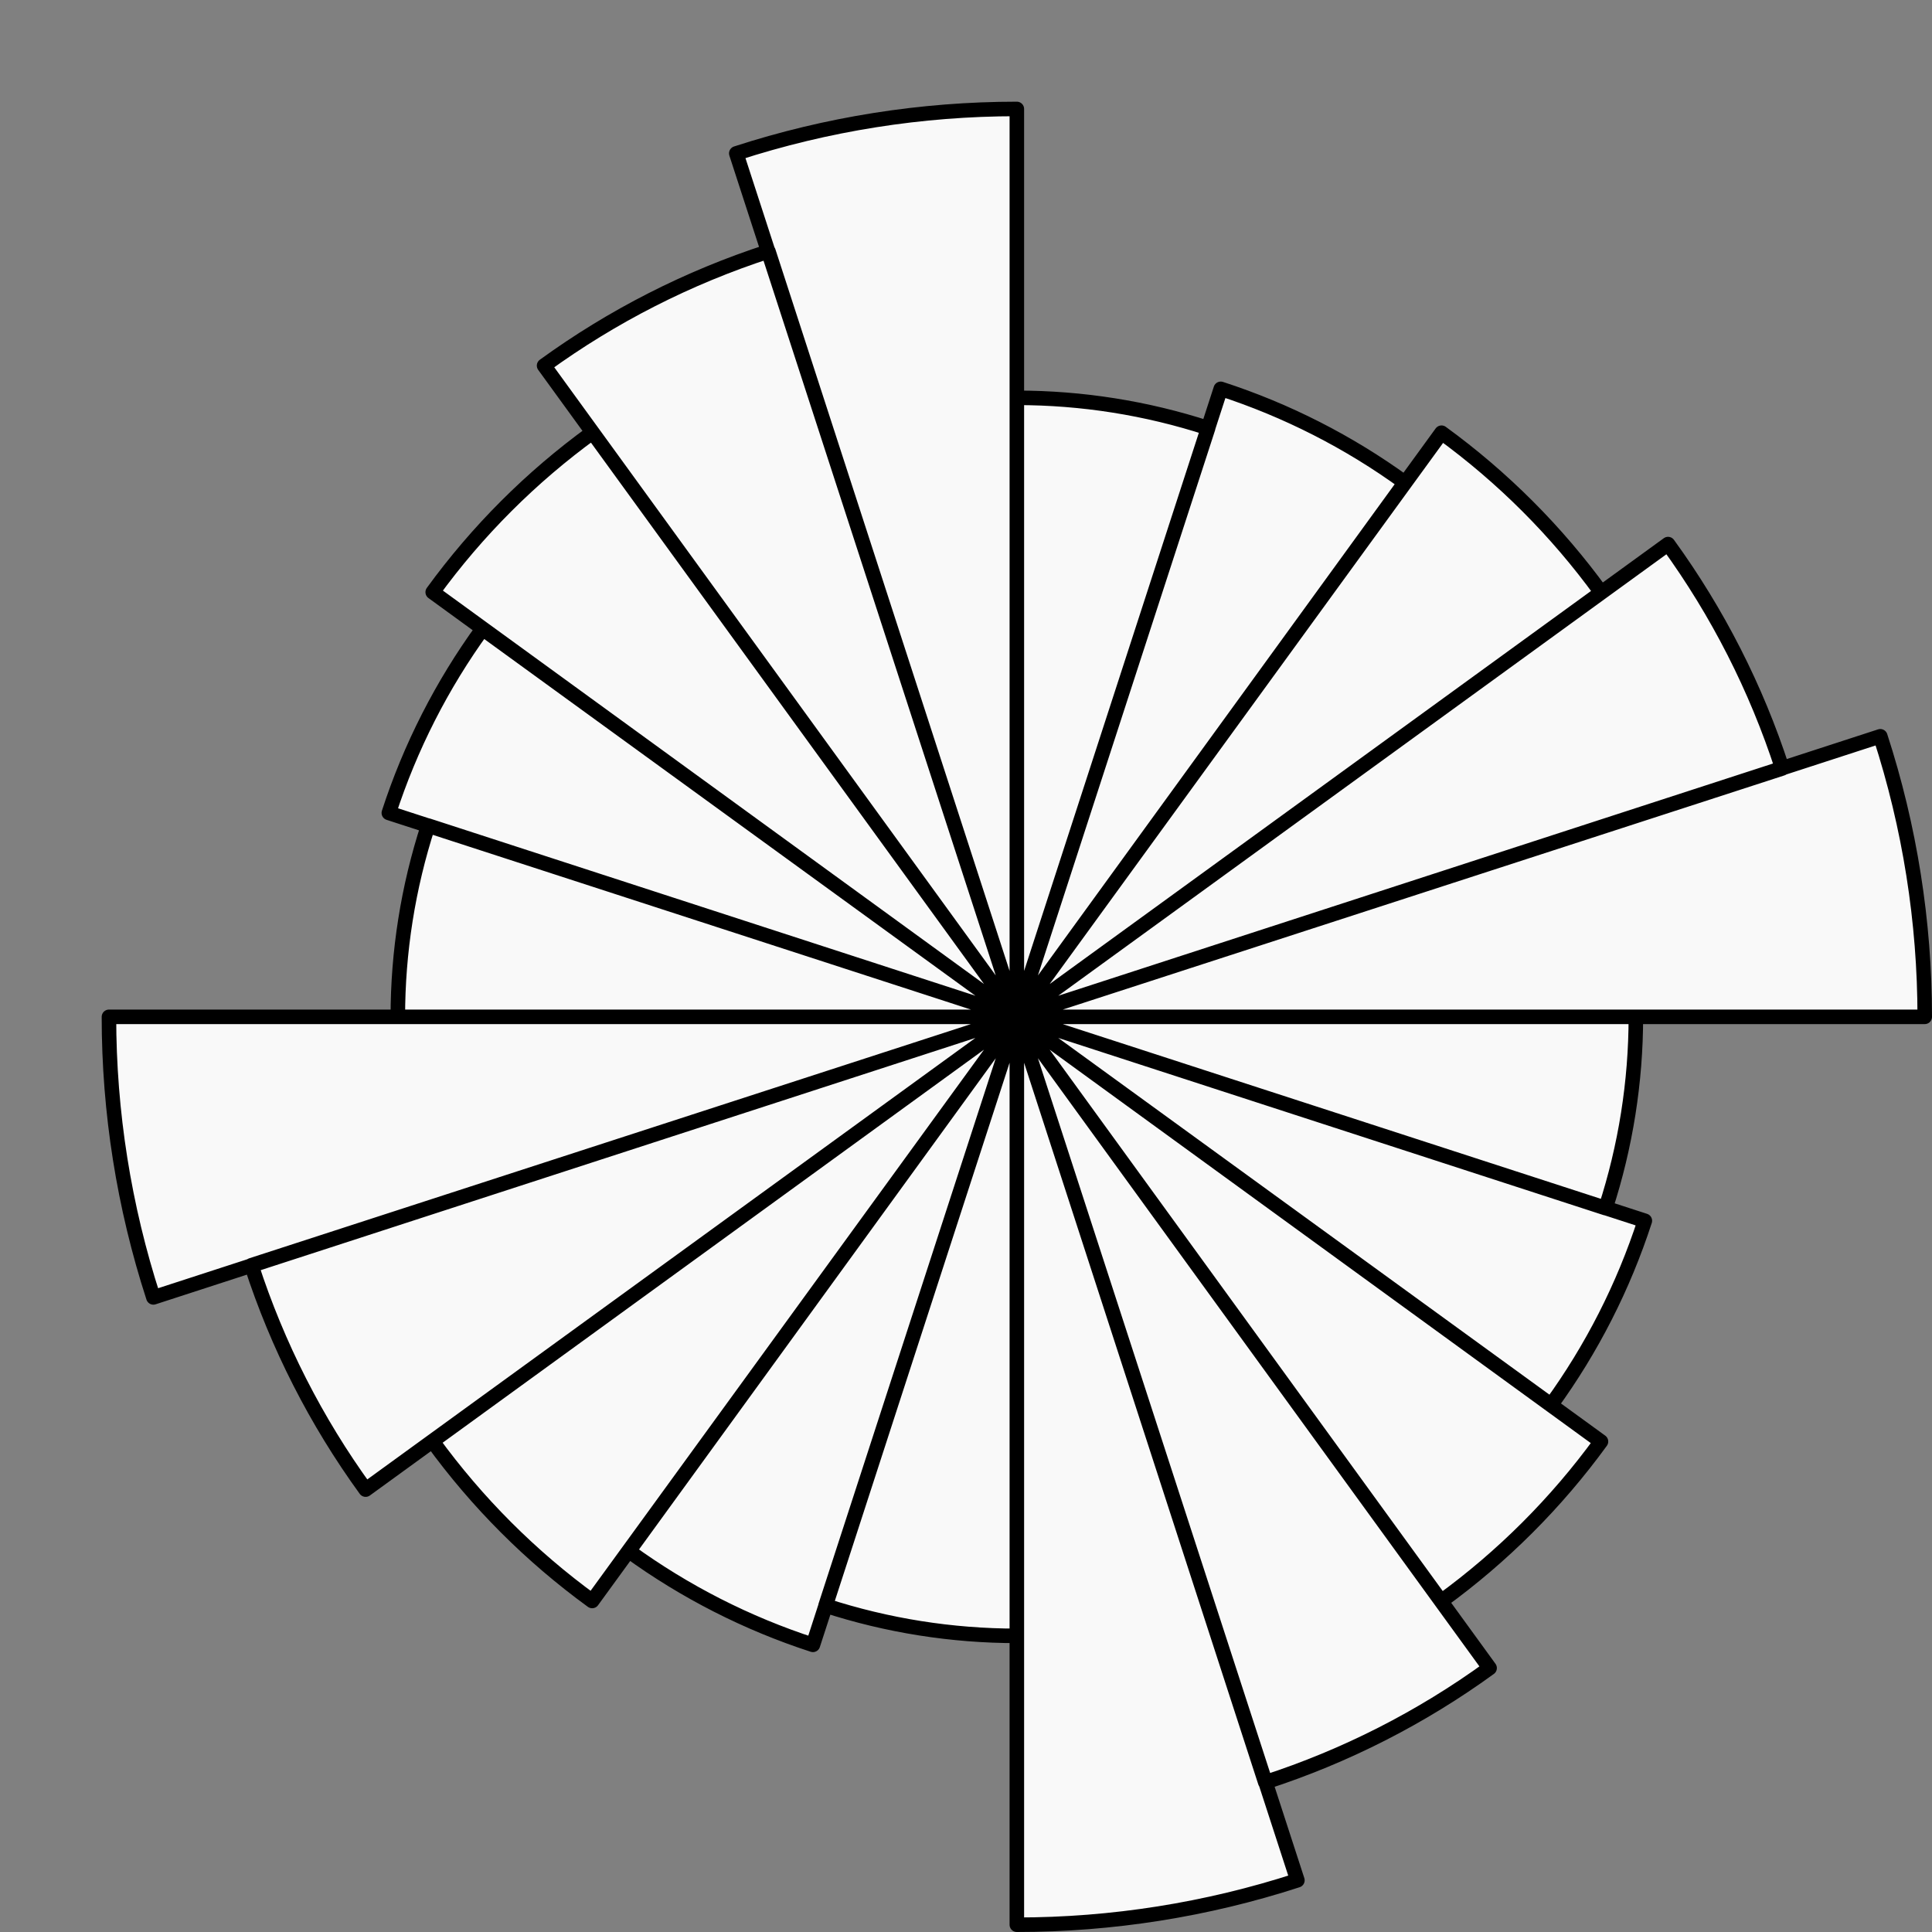 <svg width="266" height="266" viewBox="0 0 266 266" fill="none" xmlns="http://www.w3.org/2000/svg">
<rect x="0" y="0" width="266" height="266" fill="#808080" stroke="none"/>
<path d="M225.227 140C225.227 148.943 223.82 157.831 221.056 166.337L140 140H225.227Z" fill="#F9F9F9"/>
<path d="M226.465 168.075C223.519 177.149 219.163 185.702 213.557 193.421L140 140L226.465 168.075Z" fill="#F9F9F9"/>
<path d="M220.424 198.47C214.288 206.909 206.863 214.33 198.42 220.46L140 140L220.424 198.47Z" fill="#F9F9F9"/>
<path d="M205.09 229.66C195.681 236.49 185.256 241.797 174.198 245.386L140 140L205.09 229.66Z" fill="#F9F9F9"/>
<path d="M140 265C153.117 265 166.152 262.935 178.627 258.882L140 140L140 265Z" fill="#F9F9F9"/>
<path d="M54.773 140C54.773 131.057 56.18 122.169 58.944 113.663L140 140L54.773 140Z" fill="#F9F9F9"/>
<path d="M53.535 111.925C56.481 102.851 60.837 94.298 66.442 86.579L140 140L53.535 111.925Z" fill="#F9F9F9"/>
<path d="M59.576 81.53C65.712 73.091 73.137 65.67 81.581 59.54L140 140L59.576 81.53Z" fill="#F9F9F9"/>
<path d="M74.91 50.34C84.319 43.51 94.744 38.203 105.802 34.614L140 140L74.91 50.34Z" fill="#F9F9F9"/>
<path d="M140 15C126.883 15 113.848 17.065 101.373 21.118L140 140L140 15Z" fill="#F9F9F9"/>
<path d="M140 225.227C131.057 225.227 122.169 223.82 113.663 221.056L140 140V225.227Z" fill="#F9F9F9"/>
<path d="M111.925 226.465C102.851 223.519 94.298 219.163 86.579 213.557L140 140L111.925 226.465Z" fill="#F9F9F9"/>
<path d="M81.53 220.424C73.091 214.288 65.67 206.863 59.54 198.42L140 140L81.53 220.424Z" fill="#F9F9F9"/>
<path d="M50.34 205.09C43.51 195.681 38.203 185.256 34.614 174.198L140 140L50.34 205.09Z" fill="#F9F9F9"/>
<path d="M15 140C15 153.117 17.065 166.152 21.118 178.627L140 140L15 140Z" fill="#F9F9F9"/>
<path d="M140 54.773C148.943 54.773 157.831 56.18 166.337 58.944L140 140L140 54.773Z" fill="#F9F9F9"/>
<path d="M168.075 53.535C177.149 56.481 185.702 60.837 193.421 66.442L140 140L168.075 53.535Z" fill="#F9F9F9"/>
<path d="M198.47 59.576C206.909 65.712 214.33 73.137 220.46 81.581L140 140L198.47 59.576Z" fill="#F9F9F9"/>
<path d="M229.66 74.91C236.49 84.319 241.797 94.744 245.386 105.802L140 140L229.66 74.91Z" fill="#F9F9F9"/>
<path d="M265 140C265 126.883 262.935 113.848 258.882 101.373L140 140L265 140Z" fill="#F9F9F9"/>
<path d="M140 140L221.056 166.337C223.82 157.831 225.227 148.943 225.227 140H140ZM140 140L213.557 193.421C219.163 185.702 223.519 177.149 226.465 168.075L140 140ZM140 140L198.42 220.46C206.863 214.33 214.288 206.909 220.424 198.47L140 140ZM140 140L174.198 245.386C185.256 241.797 195.681 236.49 205.09 229.66L140 140ZM140 140L178.627 258.882C166.152 262.935 153.117 265 140 265L140 140ZM140 140L58.944 113.663C56.18 122.169 54.773 131.057 54.773 140L140 140ZM140 140L66.442 86.579C60.837 94.298 56.481 102.851 53.535 111.925L140 140ZM140 140L81.581 59.54C73.137 65.67 65.712 73.091 59.576 81.53L140 140ZM140 140L105.802 34.614C94.744 38.203 84.319 43.51 74.91 50.34L140 140ZM140 140L101.373 21.118C113.848 17.065 126.883 15 140 15L140 140ZM140 140L113.663 221.056C122.169 223.82 131.057 225.227 140 225.227V140ZM140 140L86.579 213.558C94.298 219.163 102.851 223.519 111.925 226.465L140 140ZM140 140L59.54 198.42C65.67 206.863 73.091 214.288 81.53 220.424L140 140ZM140 140L34.614 174.198C38.203 185.256 43.51 195.681 50.34 205.09L140 140ZM140 140L21.118 178.627C17.065 166.152 15 153.117 15 140L140 140ZM140 140L166.337 58.944C157.831 56.18 148.943 54.773 140 54.773L140 140ZM140 140L193.421 66.442C185.702 60.837 177.149 56.481 168.075 53.535L140 140ZM140 140L220.46 81.581C214.33 73.137 206.909 65.712 198.47 59.576L140 140ZM140 140L245.386 105.802C241.797 94.744 236.49 84.319 229.66 74.91L140 140ZM140 140L258.882 101.373C262.935 113.848 265 126.883 265 140L140 140Z" stroke="black" stroke-width="2" stroke-linejoin="round"/>
</svg>
